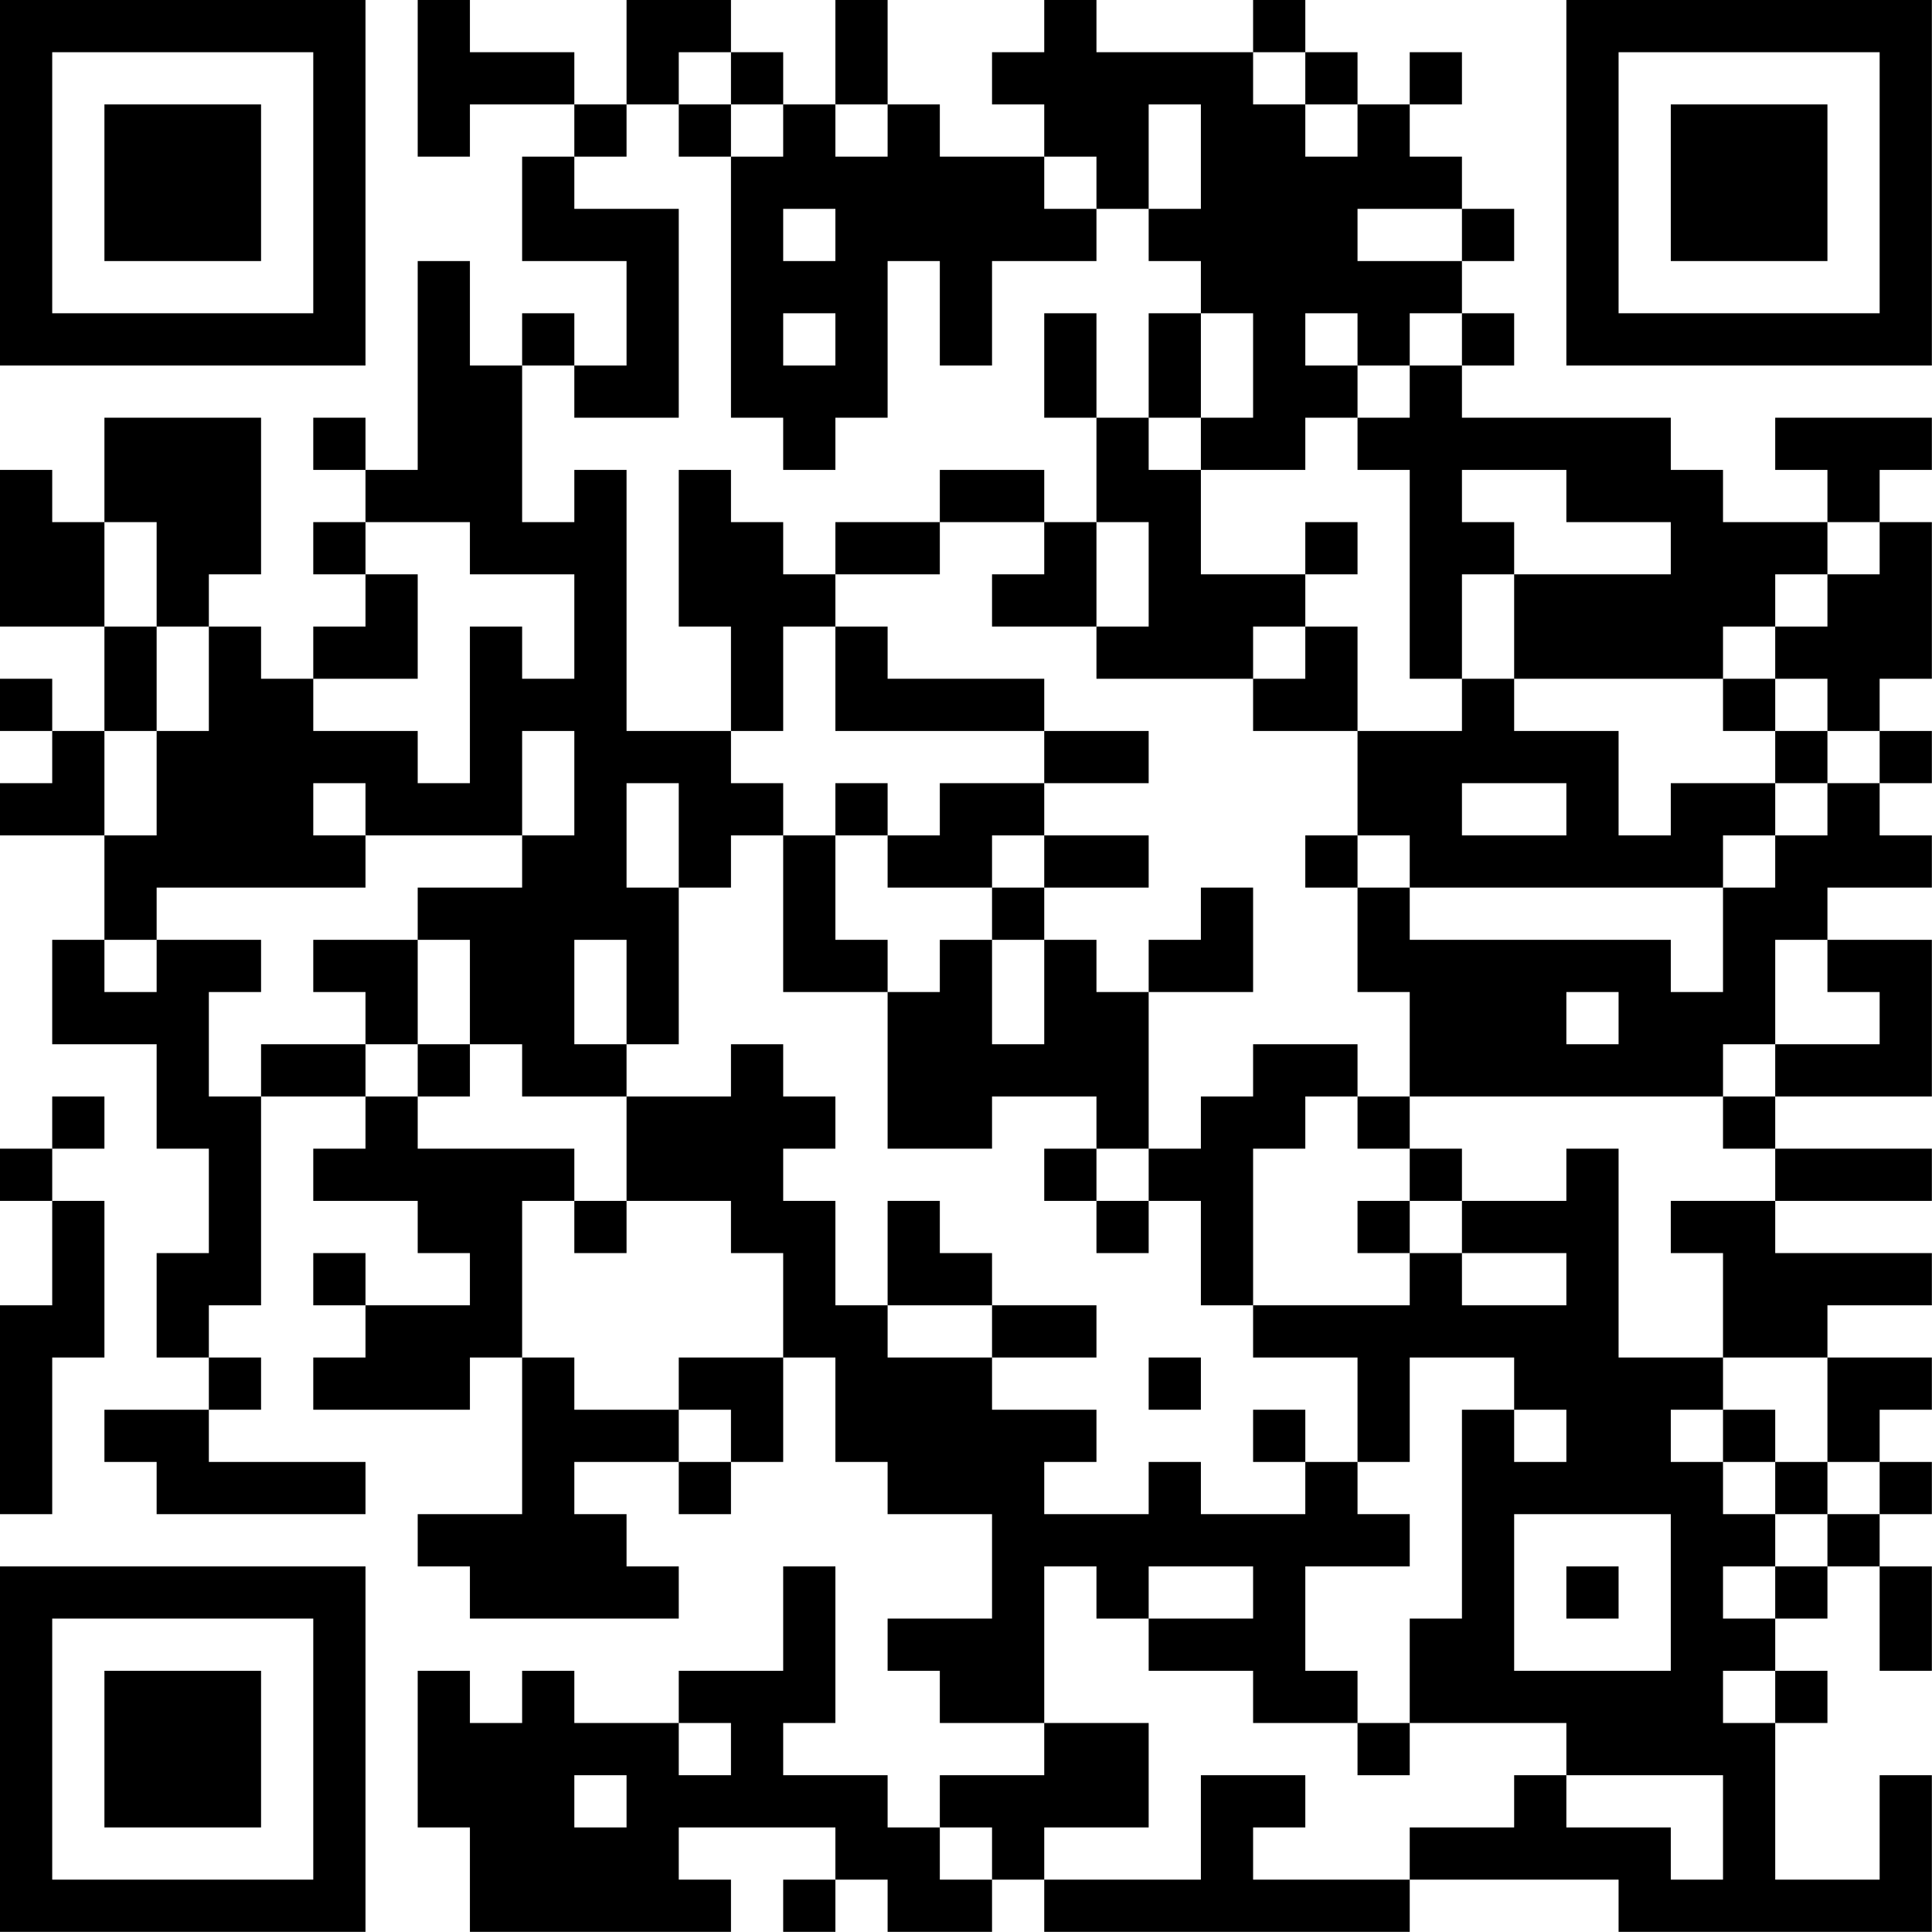 <?xml version="1.0" encoding="UTF-8"?>
<svg xmlns="http://www.w3.org/2000/svg" version="1.1" width="200" height="200" viewBox="0 0 200 200"><rect x="0" y="0" width="200" height="200" fill="#ffffff"/><g transform="scale(5.405)"><g transform="translate(0,0)"><path fill-rule="evenodd" d="M8 0L8 3L9 3L9 2L11 2L11 3L10 3L10 5L12 5L12 7L11 7L11 6L10 6L10 7L9 7L9 5L8 5L8 9L7 9L7 8L6 8L6 9L7 9L7 10L6 10L6 11L7 11L7 12L6 12L6 13L5 13L5 12L4 12L4 11L5 11L5 8L2 8L2 10L1 10L1 9L0 9L0 12L2 12L2 14L1 14L1 13L0 13L0 14L1 14L1 15L0 15L0 16L2 16L2 18L1 18L1 20L3 20L3 22L4 22L4 24L3 24L3 26L4 26L4 27L2 27L2 28L3 28L3 29L7 29L7 28L4 28L4 27L5 27L5 26L4 26L4 25L5 25L5 21L7 21L7 22L6 22L6 23L8 23L8 24L9 24L9 25L7 25L7 24L6 24L6 25L7 25L7 26L6 26L6 27L9 27L9 26L10 26L10 29L8 29L8 30L9 30L9 31L13 31L13 30L12 30L12 29L11 29L11 28L13 28L13 29L14 29L14 28L15 28L15 26L16 26L16 28L17 28L17 29L19 29L19 31L17 31L17 32L18 32L18 33L20 33L20 34L18 34L18 35L17 35L17 34L15 34L15 33L16 33L16 30L15 30L15 32L13 32L13 33L11 33L11 32L10 32L10 33L9 33L9 32L8 32L8 35L9 35L9 37L14 37L14 36L13 36L13 35L16 35L16 36L15 36L15 37L16 37L16 36L17 36L17 37L19 37L19 36L20 36L20 37L27 37L27 36L31 36L31 37L37 37L37 34L36 34L36 36L34 36L34 33L35 33L35 32L34 32L34 31L35 31L35 30L36 30L36 32L37 32L37 30L36 30L36 29L37 29L37 28L36 28L36 27L37 27L37 26L35 26L35 25L37 25L37 24L34 24L34 23L37 23L37 22L34 22L34 21L37 21L37 18L35 18L35 17L37 17L37 16L36 16L36 15L37 15L37 14L36 14L36 13L37 13L37 10L36 10L36 9L37 9L37 8L34 8L34 9L35 9L35 10L33 10L33 9L32 9L32 8L28 8L28 7L29 7L29 6L28 6L28 5L29 5L29 4L28 4L28 3L27 3L27 2L28 2L28 1L27 1L27 2L26 2L26 1L25 1L25 0L24 0L24 1L21 1L21 0L20 0L20 1L19 1L19 2L20 2L20 3L18 3L18 2L17 2L17 0L16 0L16 2L15 2L15 1L14 1L14 0L12 0L12 2L11 2L11 1L9 1L9 0ZM13 1L13 2L12 2L12 3L11 3L11 4L13 4L13 8L11 8L11 7L10 7L10 10L11 10L11 9L12 9L12 14L14 14L14 15L15 15L15 16L14 16L14 17L13 17L13 15L12 15L12 17L13 17L13 20L12 20L12 18L11 18L11 20L12 20L12 21L10 21L10 20L9 20L9 18L8 18L8 17L10 17L10 16L11 16L11 14L10 14L10 16L7 16L7 15L6 15L6 16L7 16L7 17L3 17L3 18L2 18L2 19L3 19L3 18L5 18L5 19L4 19L4 21L5 21L5 20L7 20L7 21L8 21L8 22L11 22L11 23L10 23L10 26L11 26L11 27L13 27L13 28L14 28L14 27L13 27L13 26L15 26L15 24L14 24L14 23L12 23L12 21L14 21L14 20L15 20L15 21L16 21L16 22L15 22L15 23L16 23L16 25L17 25L17 26L19 26L19 27L21 27L21 28L20 28L20 29L22 29L22 28L23 28L23 29L25 29L25 28L26 28L26 29L27 29L27 30L25 30L25 32L26 32L26 33L24 33L24 32L22 32L22 31L24 31L24 30L22 30L22 31L21 31L21 30L20 30L20 33L22 33L22 35L20 35L20 36L23 36L23 34L25 34L25 35L24 35L24 36L27 36L27 35L29 35L29 34L30 34L30 35L32 35L32 36L33 36L33 34L30 34L30 33L27 33L27 31L28 31L28 27L29 27L29 28L30 28L30 27L29 27L29 26L27 26L27 28L26 28L26 26L24 26L24 25L27 25L27 24L28 24L28 25L30 25L30 24L28 24L28 23L30 23L30 22L31 22L31 26L33 26L33 27L32 27L32 28L33 28L33 29L34 29L34 30L33 30L33 31L34 31L34 30L35 30L35 29L36 29L36 28L35 28L35 26L33 26L33 24L32 24L32 23L34 23L34 22L33 22L33 21L34 21L34 20L36 20L36 19L35 19L35 18L34 18L34 20L33 20L33 21L27 21L27 19L26 19L26 17L27 17L27 18L32 18L32 19L33 19L33 17L34 17L34 16L35 16L35 15L36 15L36 14L35 14L35 13L34 13L34 12L35 12L35 11L36 11L36 10L35 10L35 11L34 11L34 12L33 12L33 13L29 13L29 11L32 11L32 10L30 10L30 9L28 9L28 10L29 10L29 11L28 11L28 13L27 13L27 9L26 9L26 8L27 8L27 7L28 7L28 6L27 6L27 7L26 7L26 6L25 6L25 7L26 7L26 8L25 8L25 9L23 9L23 8L24 8L24 6L23 6L23 5L22 5L22 4L23 4L23 2L22 2L22 4L21 4L21 3L20 3L20 4L21 4L21 5L19 5L19 7L18 7L18 5L17 5L17 8L16 8L16 9L15 9L15 8L14 8L14 3L15 3L15 2L14 2L14 1ZM24 1L24 2L25 2L25 3L26 3L26 2L25 2L25 1ZM13 2L13 3L14 3L14 2ZM16 2L16 3L17 3L17 2ZM15 4L15 5L16 5L16 4ZM26 4L26 5L28 5L28 4ZM15 6L15 7L16 7L16 6ZM20 6L20 8L21 8L21 10L20 10L20 9L18 9L18 10L16 10L16 11L15 11L15 10L14 10L14 9L13 9L13 12L14 12L14 14L15 14L15 12L16 12L16 14L20 14L20 15L18 15L18 16L17 16L17 15L16 15L16 16L15 16L15 19L17 19L17 22L19 22L19 21L21 21L21 22L20 22L20 23L21 23L21 24L22 24L22 23L23 23L23 25L24 25L24 22L25 22L25 21L26 21L26 22L27 22L27 23L26 23L26 24L27 24L27 23L28 23L28 22L27 22L27 21L26 21L26 20L24 20L24 21L23 21L23 22L22 22L22 19L24 19L24 17L23 17L23 18L22 18L22 19L21 19L21 18L20 18L20 17L22 17L22 16L20 16L20 15L22 15L22 14L20 14L20 13L17 13L17 12L16 12L16 11L18 11L18 10L20 10L20 11L19 11L19 12L21 12L21 13L24 13L24 14L26 14L26 16L25 16L25 17L26 17L26 16L27 16L27 17L33 17L33 16L34 16L34 15L35 15L35 14L34 14L34 13L33 13L33 14L34 14L34 15L32 15L32 16L31 16L31 14L29 14L29 13L28 13L28 14L26 14L26 12L25 12L25 11L26 11L26 10L25 10L25 11L23 11L23 9L22 9L22 8L23 8L23 6L22 6L22 8L21 8L21 6ZM2 10L2 12L3 12L3 14L2 14L2 16L3 16L3 14L4 14L4 12L3 12L3 10ZM7 10L7 11L8 11L8 13L6 13L6 14L8 14L8 15L9 15L9 12L10 12L10 13L11 13L11 11L9 11L9 10ZM21 10L21 12L22 12L22 10ZM24 12L24 13L25 13L25 12ZM28 15L28 16L30 16L30 15ZM16 16L16 18L17 18L17 19L18 19L18 18L19 18L19 20L20 20L20 18L19 18L19 17L20 17L20 16L19 16L19 17L17 17L17 16ZM6 18L6 19L7 19L7 20L8 20L8 21L9 21L9 20L8 20L8 18ZM30 19L30 20L31 20L31 19ZM1 21L1 22L0 22L0 23L1 23L1 25L0 25L0 29L1 29L1 26L2 26L2 23L1 23L1 22L2 22L2 21ZM21 22L21 23L22 23L22 22ZM11 23L11 24L12 24L12 23ZM17 23L17 25L19 25L19 26L21 26L21 25L19 25L19 24L18 24L18 23ZM22 26L22 27L23 27L23 26ZM24 27L24 28L25 28L25 27ZM33 27L33 28L34 28L34 29L35 29L35 28L34 28L34 27ZM29 29L29 32L32 32L32 29ZM30 30L30 31L31 31L31 30ZM33 32L33 33L34 33L34 32ZM13 33L13 34L14 34L14 33ZM26 33L26 34L27 34L27 33ZM11 34L11 35L12 35L12 34ZM18 35L18 36L19 36L19 35ZM0 0L0 7L7 7L7 0ZM1 1L1 6L6 6L6 1ZM2 2L2 5L5 5L5 2ZM30 0L30 7L37 7L37 0ZM31 1L31 6L36 6L36 1ZM32 2L32 5L35 5L35 2ZM0 30L0 37L7 37L7 30ZM1 31L1 36L6 36L6 31ZM2 32L2 35L5 35L5 32Z" fill="#000000"/></g></g></svg>
